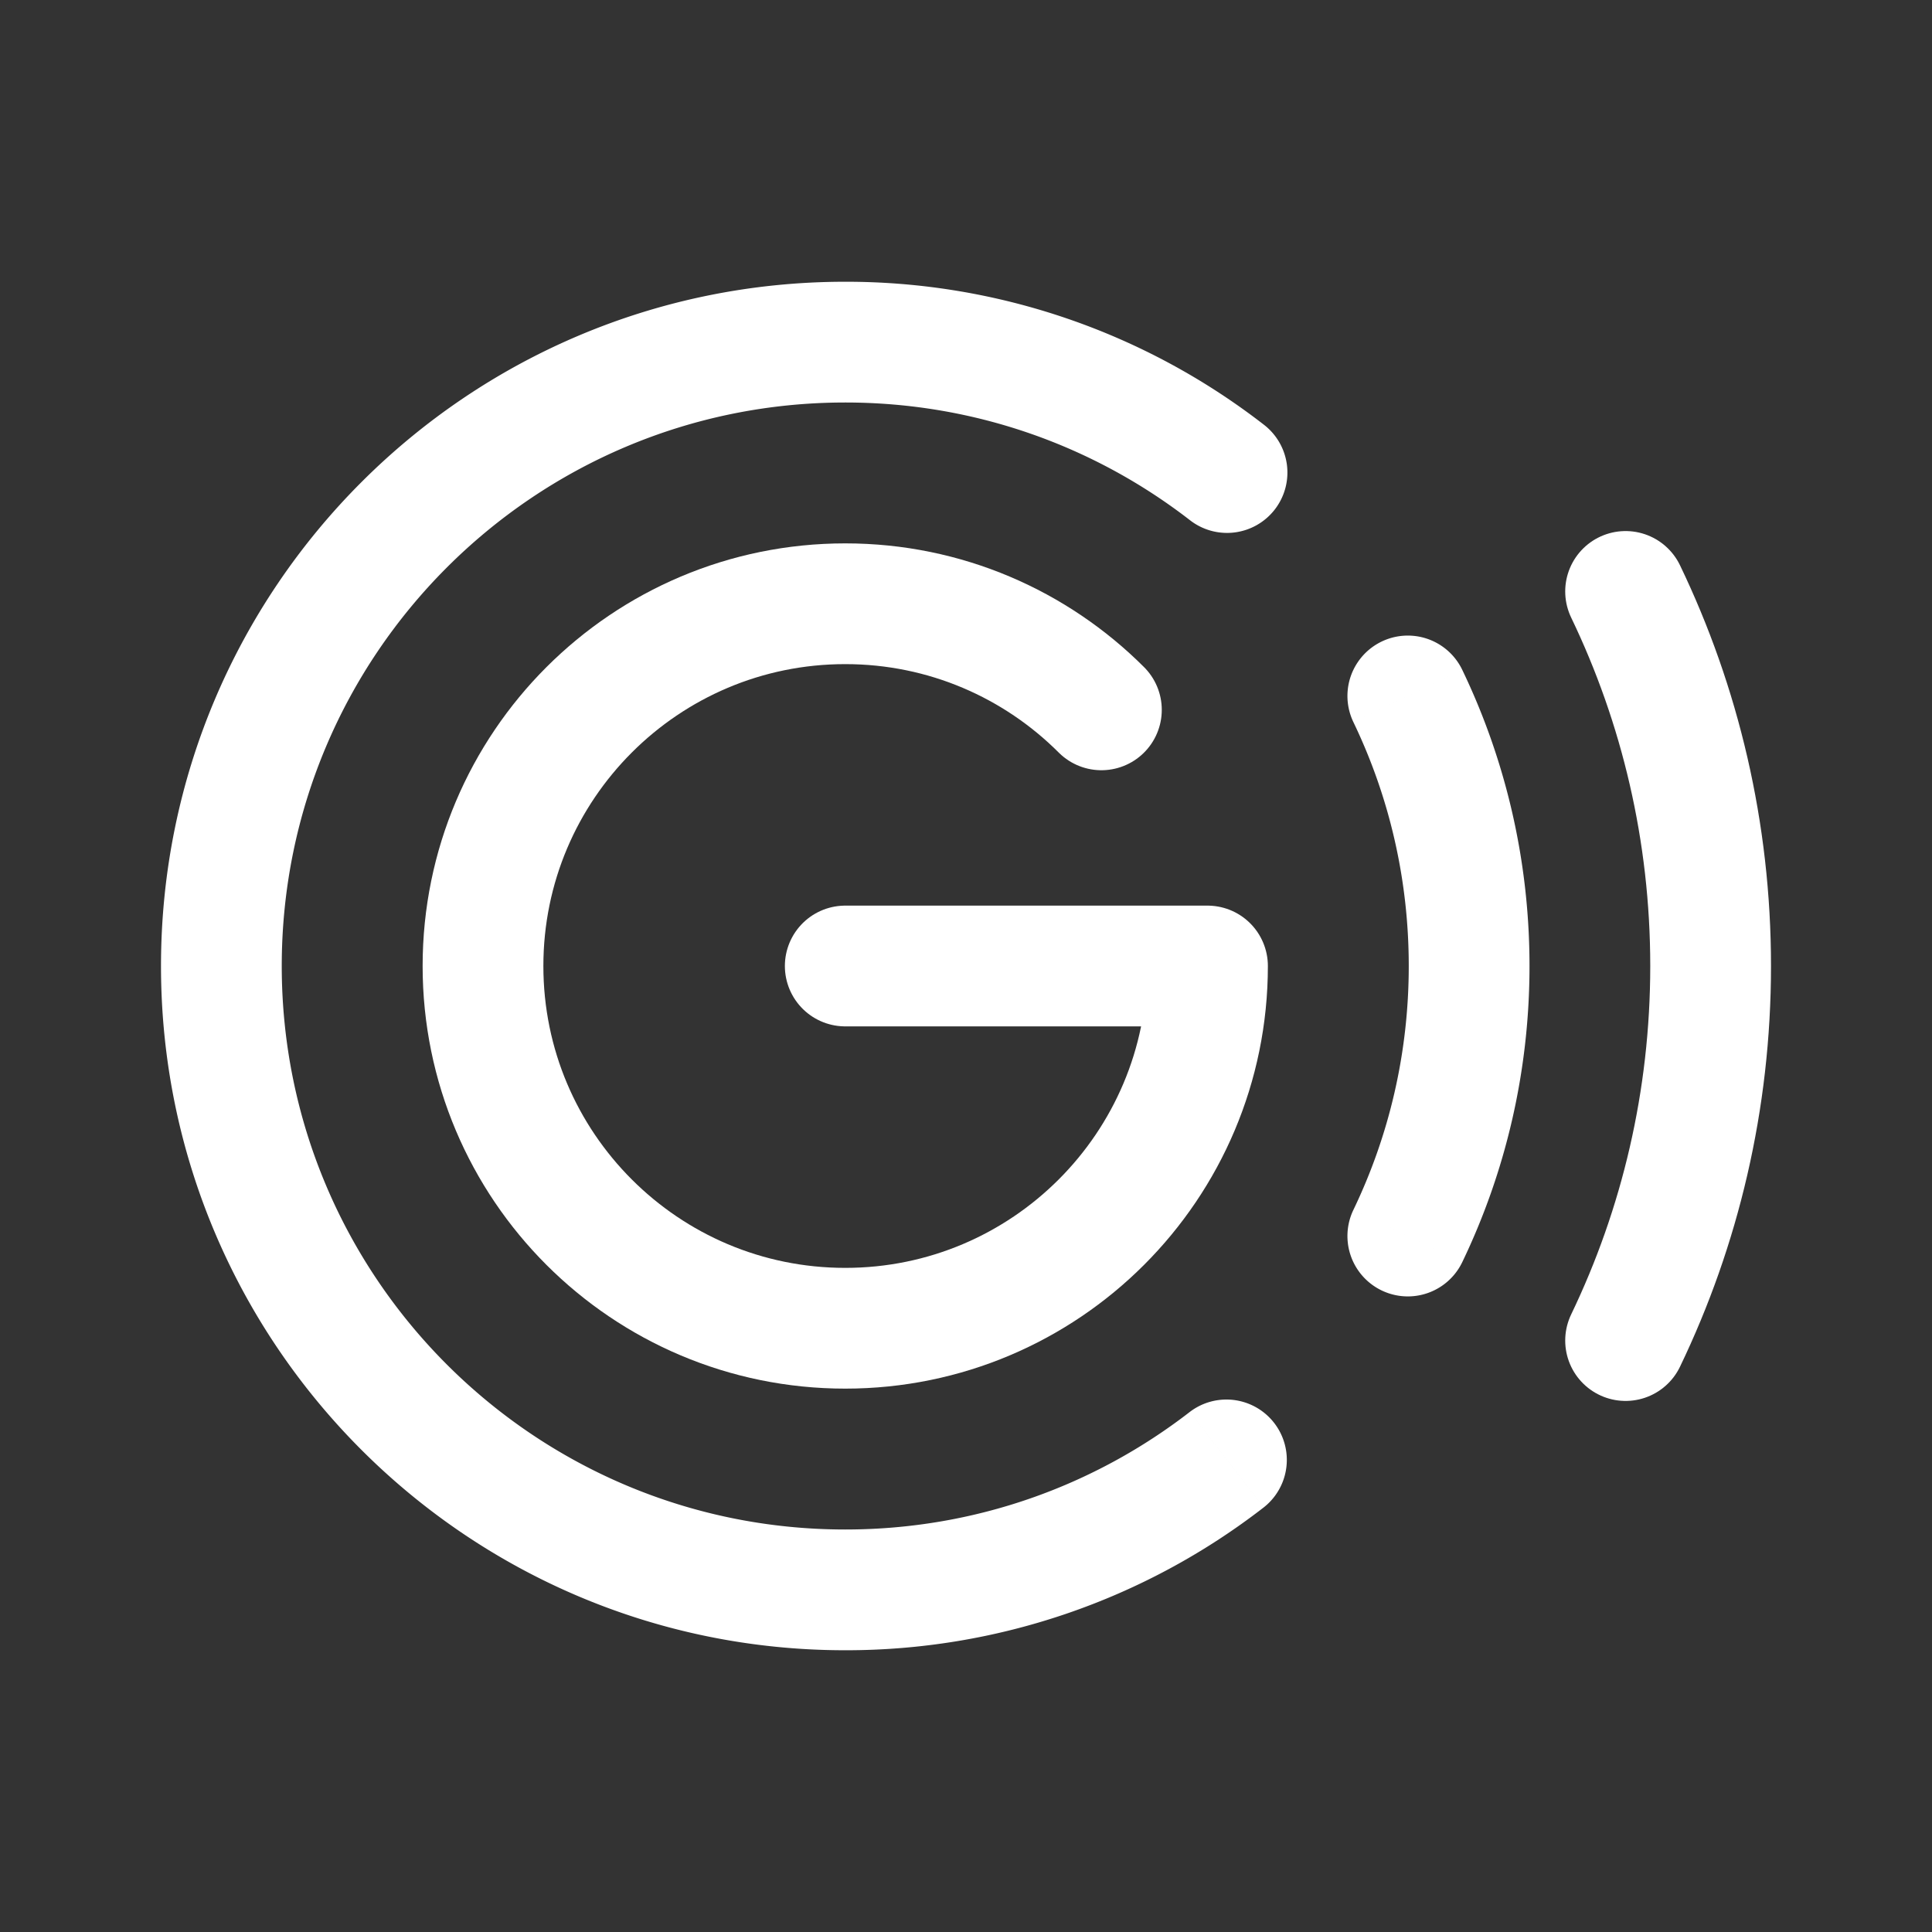 <!DOCTYPE svg PUBLIC "-//W3C//DTD SVG 1.1//EN" "http://www.w3.org/Graphics/SVG/1.1/DTD/svg11.dtd">
<!-- Uploaded to: SVG Repo, www.svgrepo.com, Transformed by: SVG Repo Mixer Tools -->
<svg width="800px" height="800px" viewBox="0 0 192 192" xmlns="http://www.w3.org/2000/svg" fill="none">
<rect x="0" y="0" width="192" height="192" fill="#333333" stroke="none"/>
<g id="SVGRepo_bgCarrier" stroke-width="0"/>
<g id="SVGRepo_tracerCarrier" stroke-linecap="round" stroke-linejoin="round"/>
<g id="SVGRepo_iconCarrier">
<path stroke="#ffffff" stroke-linecap="round" stroke-linejoin="round" stroke-width="12" d="M84 96h36c0 19.882-16.118 36-36 36s-36-16.118-36-36 16.118-36 36-36c9.941 0 18.941 4.03 25.456 10.544"/>
<path fill="#ffffff" d="M145.315 66.564a6 6 0 0 0-10.815 5.2l10.815-5.2ZM134.5 120.235a6 6 0 0 0 10.815 5.201l-10.815-5.201Zm-16.26-68.552a6 6 0 1 0 7.344-9.49l-7.344 9.49Zm7.344 98.124a6 6 0 0 0-7.344-9.49l7.344 9.49ZM84 152c-30.928 0-56-25.072-56-56H16c0 37.555 30.445 68 68 68v-12ZM28 96c0-30.928 25.072-56 56-56V28c-37.555 0-68 30.445-68 68h12Zm106.5-24.235C138.023 79.09 140 87.306 140 96h12c0-10.532-2.399-20.522-6.685-29.436l-10.815 5.2ZM140 96c0 8.694-1.977 16.909-5.5 24.235l10.815 5.201C149.601 116.522 152 106.532 152 96h-12ZM84 40c12.903 0 24.772 4.357 34.24 11.683l7.344-9.49A67.733 67.733 0 0 0 84 28v12Zm34.24 100.317C108.772 147.643 96.903 152 84 152v12a67.733 67.733 0 0 0 41.584-14.193l-7.344-9.49Z"/>
<path stroke="#ffffff" stroke-linecap="round" stroke-linejoin="round" stroke-width="12" d="M161.549 58.776C166.965 70.04 170 82.666 170 96c0 13.334-3.035 25.96-8.451 37.223"/>
</g>
</svg>